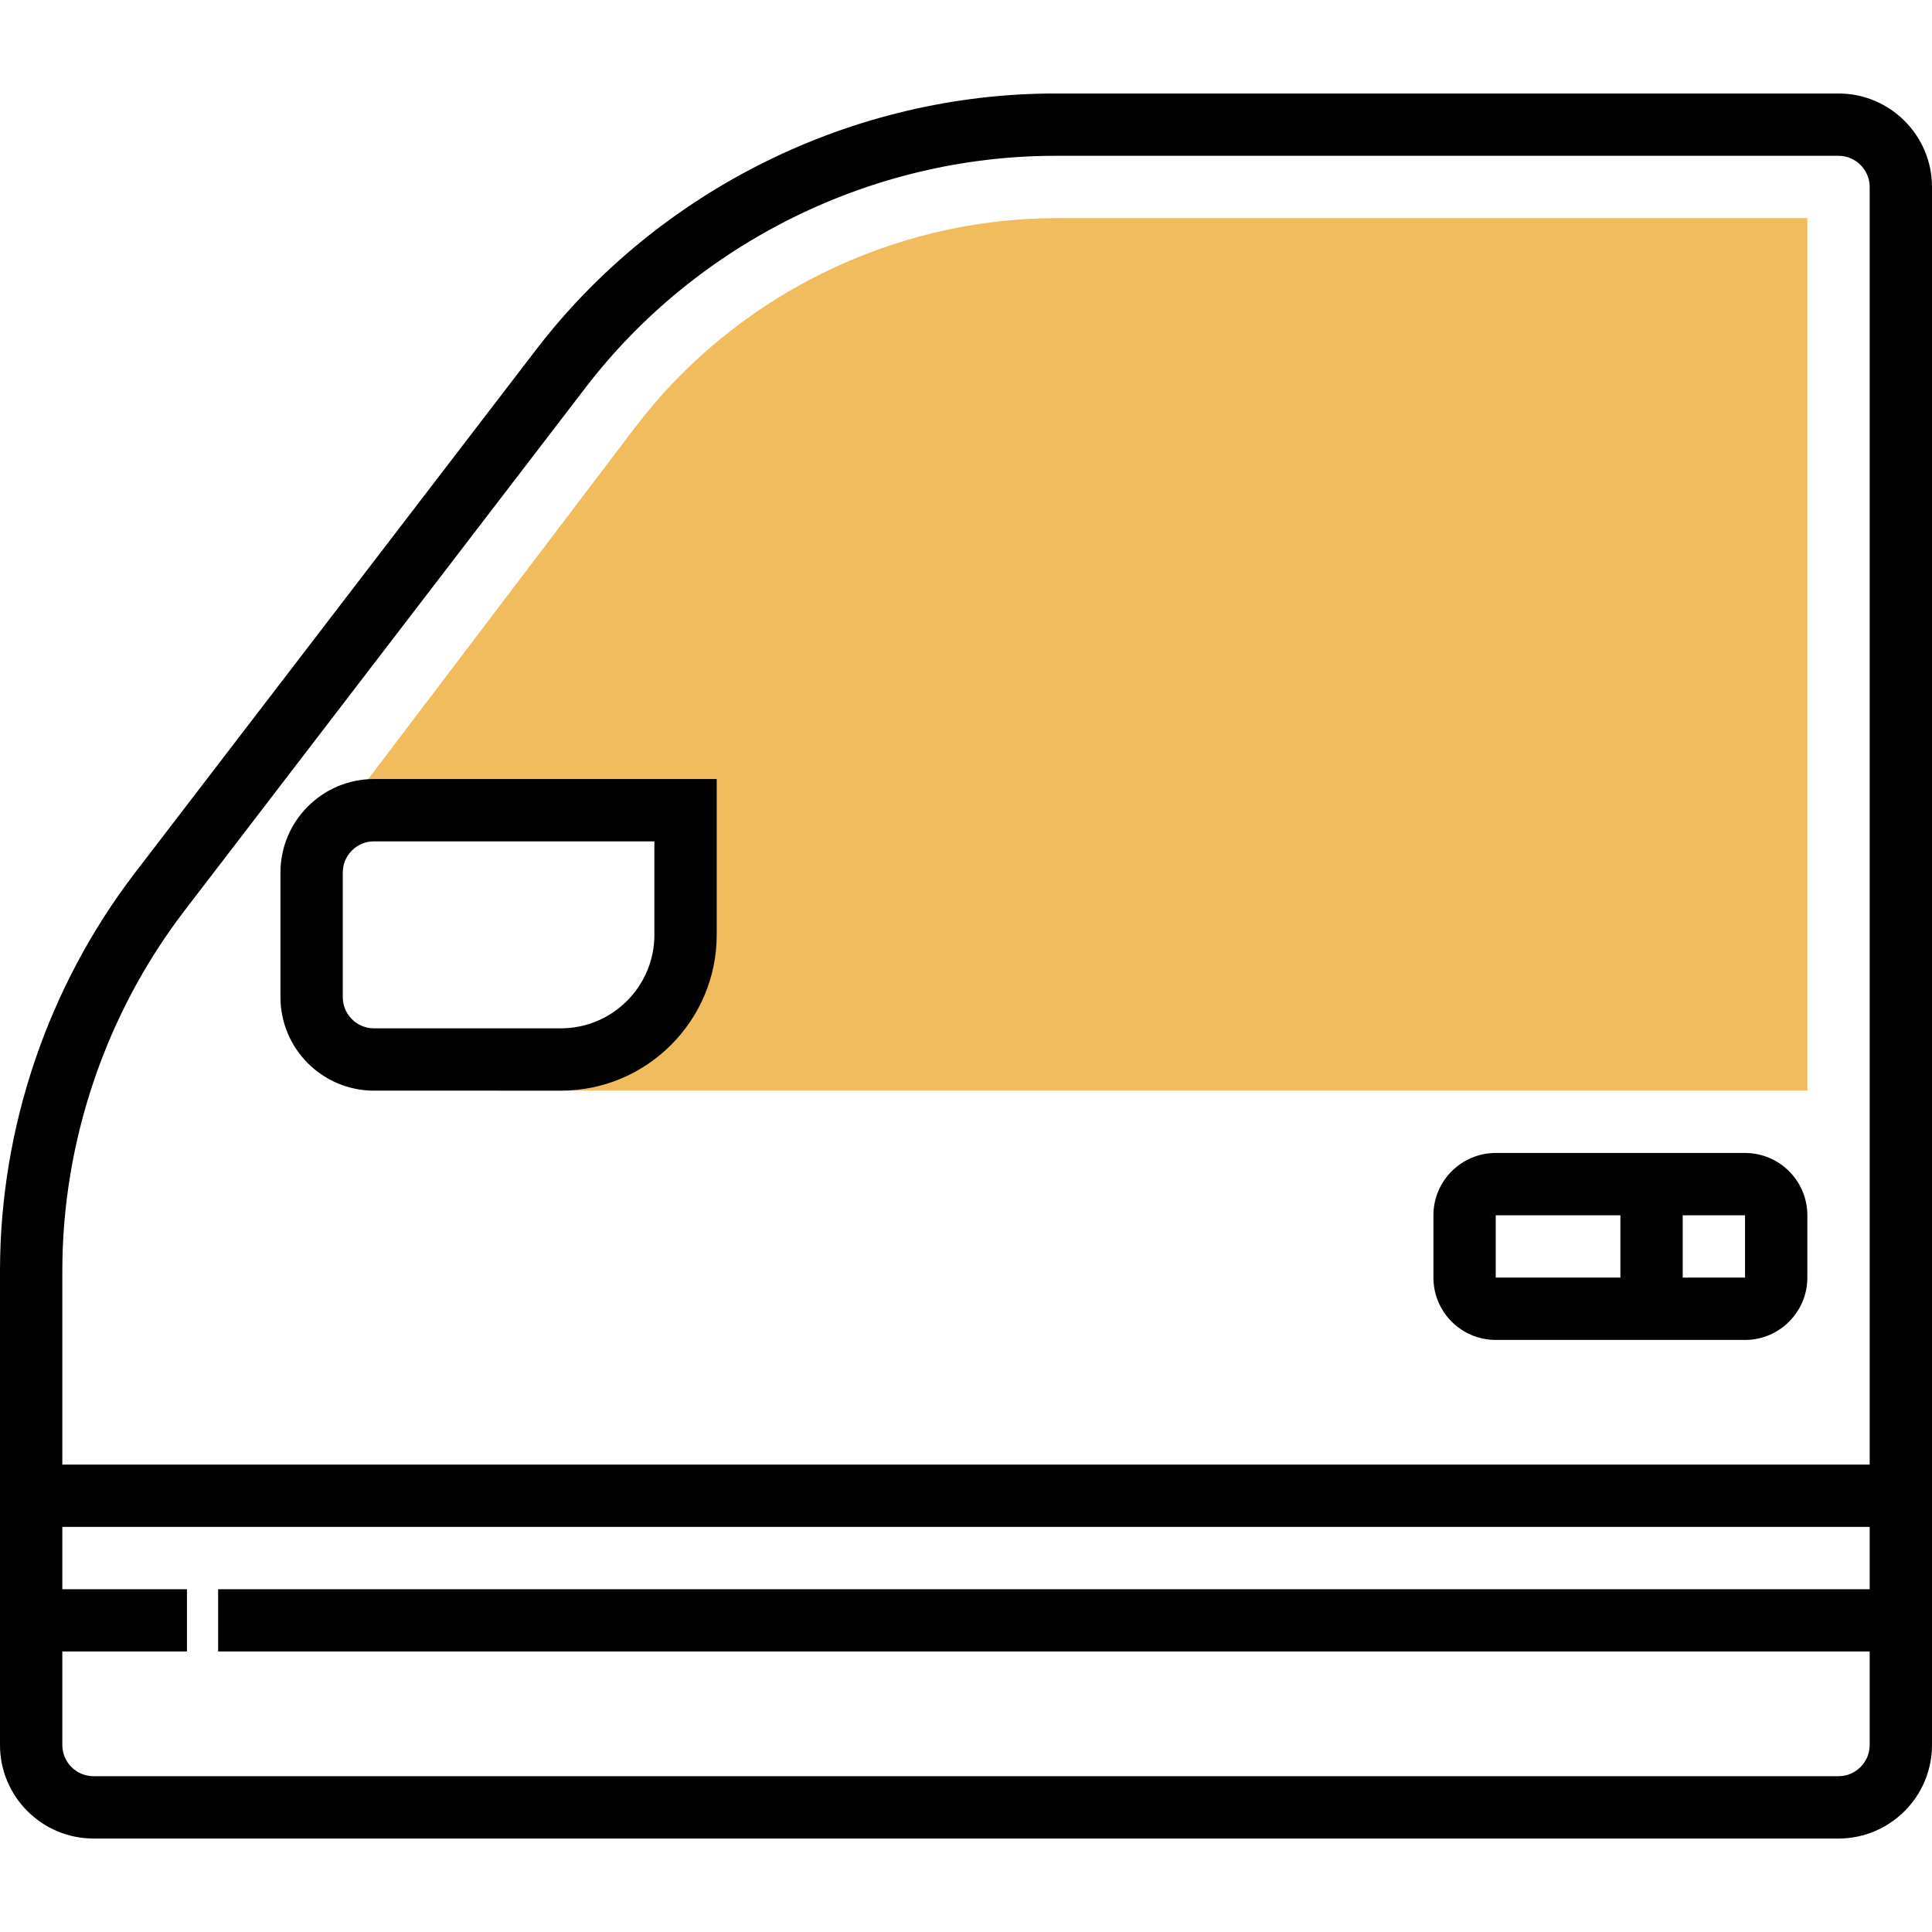 <svg height="496pt" viewBox="0 -24 496 496" width="496pt" xmlns="http://www.w3.org/2000/svg"><path d="m271.336 32c-42.273 0-82.777 20.105-108.336 53.785l-70.871 93.383-.297 5.457c1.336-.367 2.719-.625 4.168-.625h80v32c0 17.672-14.328 32-32 32h-16v8h336v-224zm0 0" fill="#f0bc5e"/><path d="m472 0h-201.055c-51.906 0-101.746 24.594-133.32 65.785l-102.953 134.27c-22.359 29.168-34.672 65.465-34.672 102.227v121.719c0 13.23 10.77 24 24 24h448c13.23 0 24-10.77 24-24v-400c0-13.23-10.77-24-24-24zm-424.633 209.793 102.953-134.273c28.566-37.273 73.664-59.52 120.625-59.52h201.055c4.406 0 8 3.594 8 8v328h-464v-49.719c0-33.258 11.145-66.105 31.367-92.488zm424.633 222.207h-448c-4.406 0-8-3.594-8-8v-24h32v-16h-32v-16h464v16h-424v16h424v24c0 4.406-3.594 8-8 8zm0 0"/><path d="m384 320h64c8.824 0 16-7.176 16-16v-16c0-8.824-7.176-16-16-16h-64c-8.824 0-16 7.176-16 16v16c0 8.824 7.176 16 16 16zm64-16h-16v-16h16zm-64-16h32v16h-32zm0 0"/><path d="m96 256h48c22.055 0 40-17.945 40-40v-40h-88c-13.23 0-24 10.77-24 24v32c0 13.23 10.77 24 24 24zm-8-56c0-4.406 3.594-8 8-8h72v24c0 13.23-10.77 24-24 24h-48c-4.406 0-8-3.594-8-8zm0 0"/></svg>